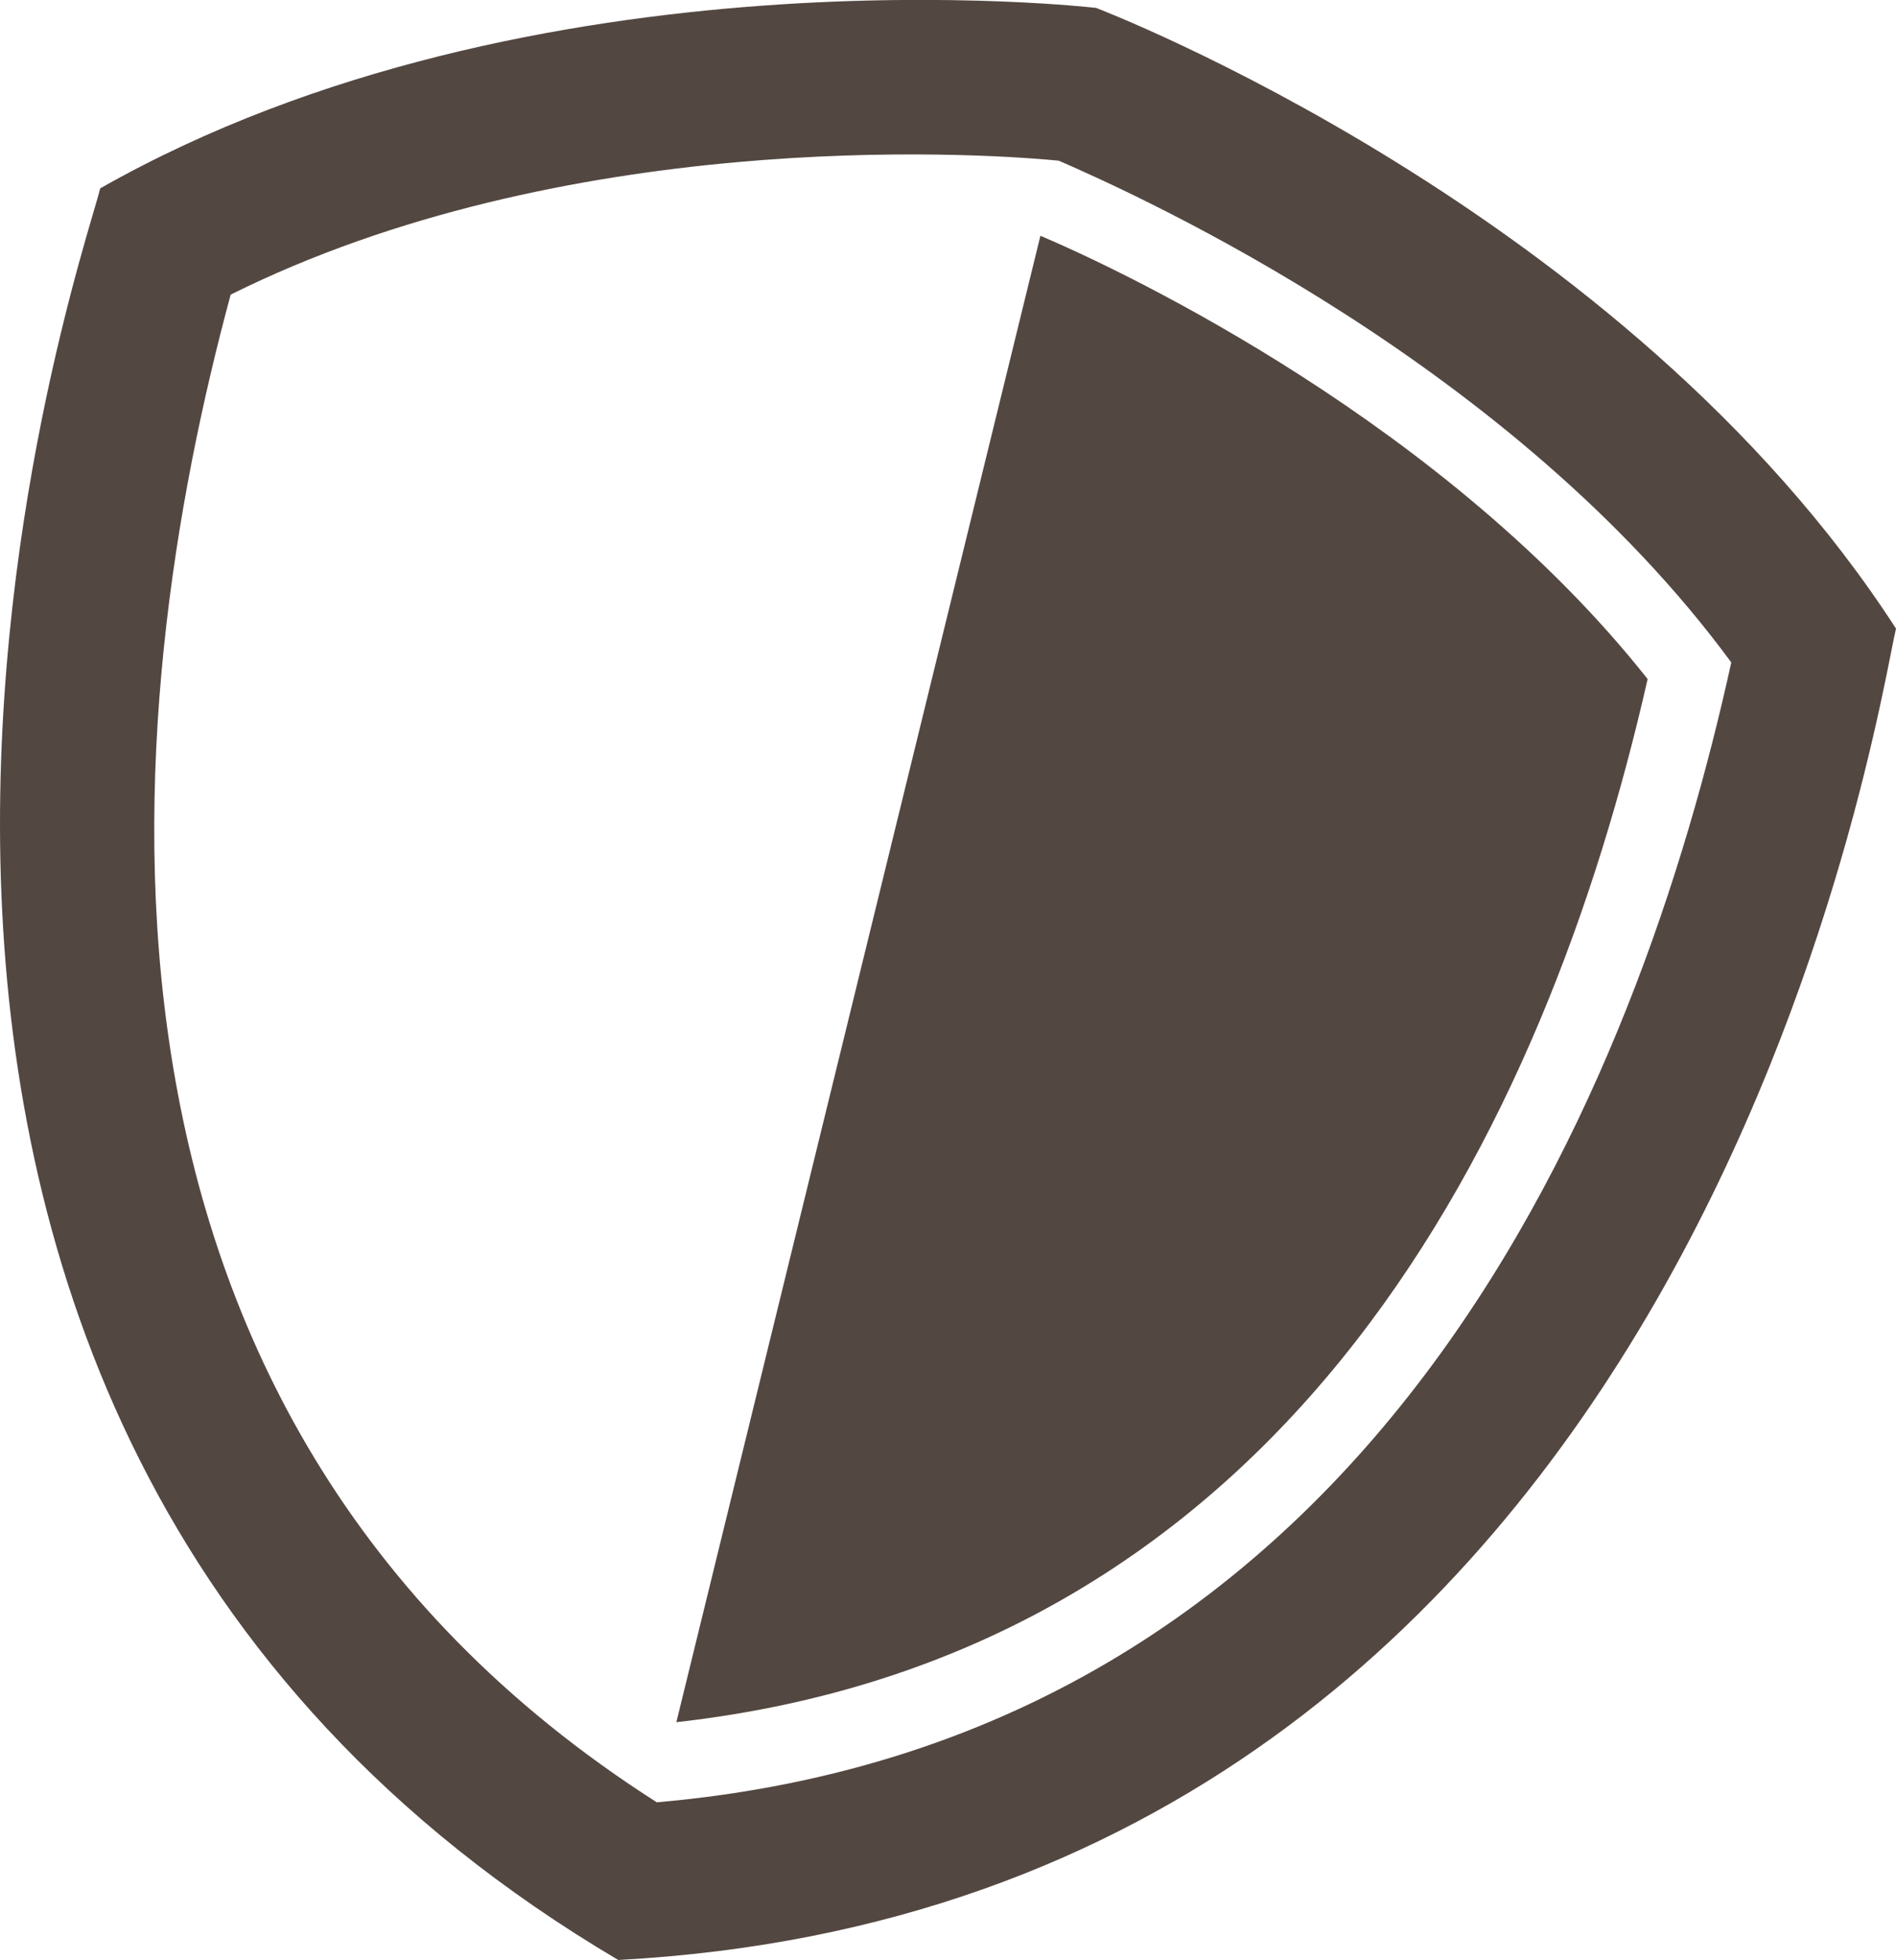 <svg id="2a818e40-8408-46a3-bdd9-31e8eb9c1f22" data-name="Слой 6" xmlns="http://www.w3.org/2000/svg" viewBox="0 0 244.36 252.47"><title>authorization-error</title><path d="M165.36,45.35,118.44,236.82c79.4-8.91,112.09-76.75,125.18-134.37C217.79,69.82,176.81,50.21,165.36,45.35Z" transform="translate(-31.27 -14.98)" style="fill:#534741"/><path d="M275.63,95.95C240.68,41.94,172.54,16,172.54,16S100.14,7.51,44.19,39.24c-2.37,9.67-53.84,157,66.76,228.21C250.48,259.95,273.26,105.62,275.63,95.95ZM115.92,247.14c-79.2-50.5-69.32-141-54.92-194.21C103.8,31.64,156,34.53,167.73,35.68c10.81,4.7,58.48,26.29,86.67,64.63C242.58,154.14,209.49,239,115.92,247.14Z" transform="translate(-31.27 -14.98)" style="fill:#534741"/></svg>